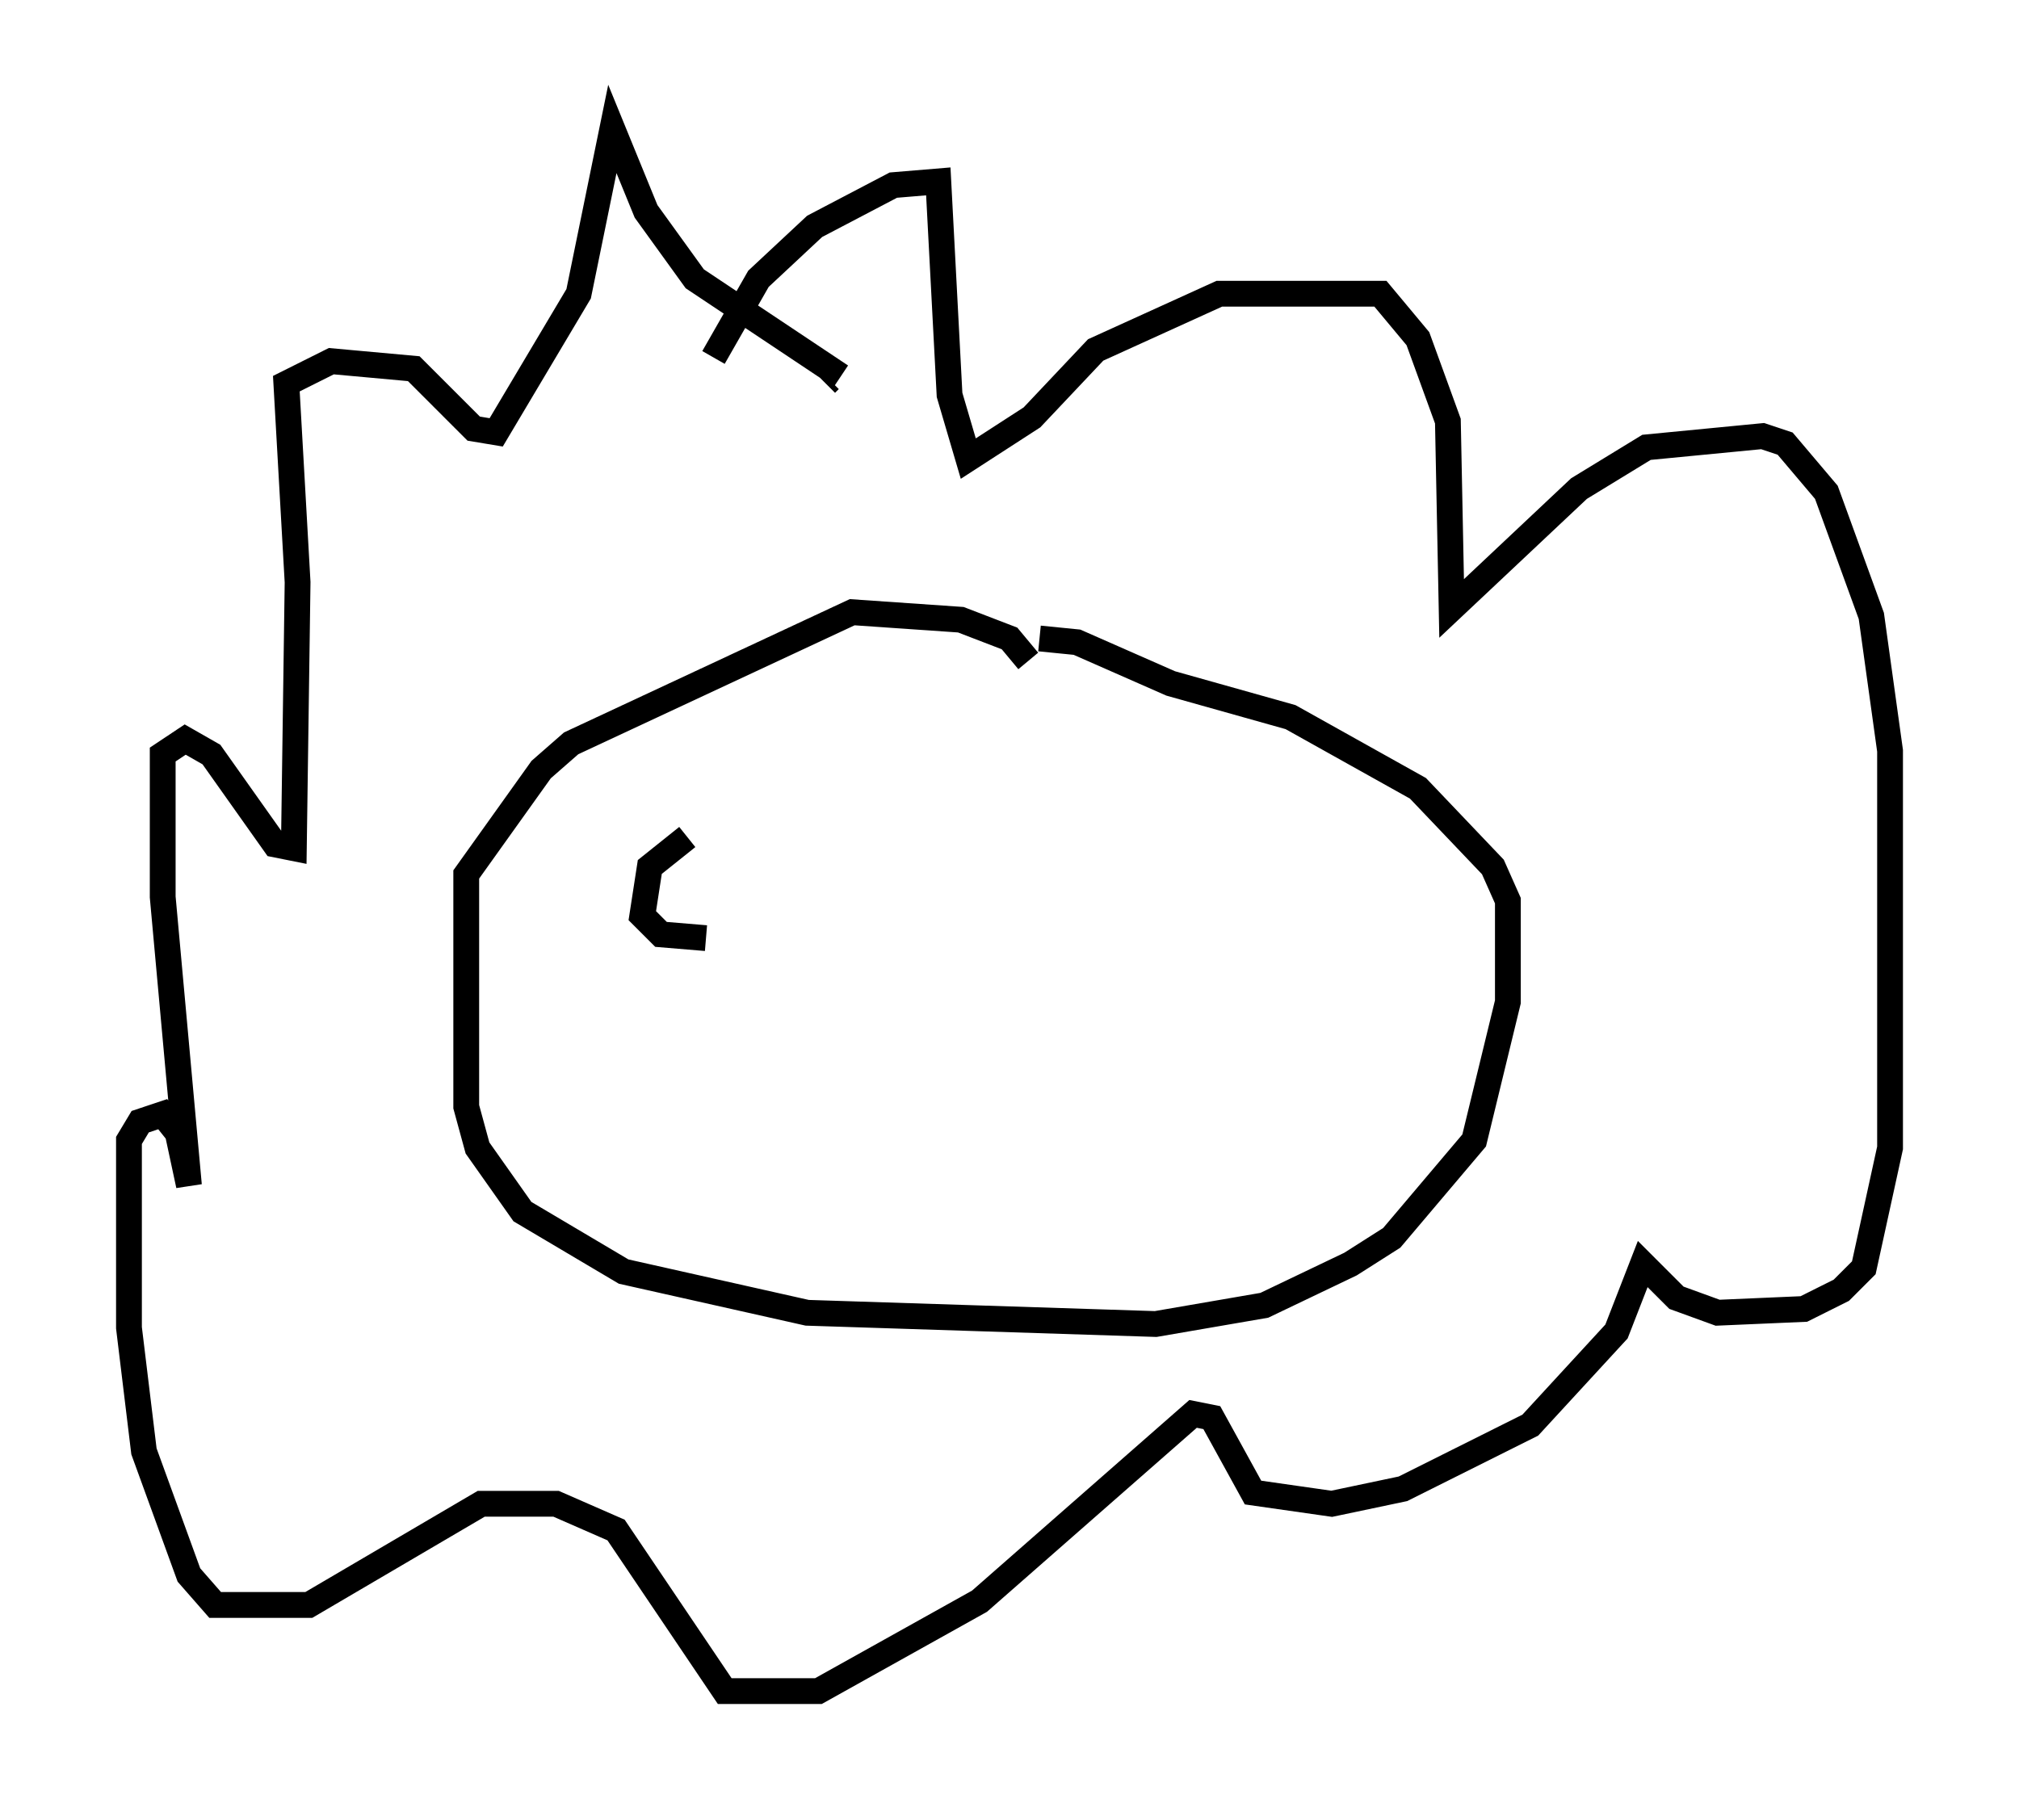 <?xml version="1.0" encoding="utf-8" ?>
<svg baseProfile="full" height="70.57" version="1.1" width="78.268" xmlns="http://www.w3.org/2000/svg" xmlns:ev="http://www.w3.org/2001/xml-events" xmlns:xlink="http://www.w3.org/1999/xlink"><defs /><rect fill="white" height="70.57" width="78.268" x="0" y="0" /><path d="M27.514, 16.039 m0.145, -2.179 l1.743, -3.05 2.179, -2.034 l3.05, -1.598 1.743, -0.145 l0.436, 8.279 0.726, 2.469 l2.469, -1.598 2.469, -2.615 l4.793, -2.179 6.246, 0.0 l1.453, 1.743 1.162, 3.196 l0.145, 7.263 4.939, -4.648 l2.615, -1.598 4.503, -0.436 l0.872, 0.291 1.598, 1.888 l1.743, 4.793 0.726, 5.229 l0.0, 15.397 -1.017, 4.648 l-0.872, 0.872 -1.453, 0.726 l-3.341, 0.145 -1.598, -0.581 l-1.307, -1.307 -1.017, 2.615 l-3.341, 3.631 -4.939, 2.469 l-2.76, 0.581 -3.05, -0.436 l-1.598, -2.905 -0.726, -0.145 l-8.279, 7.263 -6.246, 3.486 l-3.631, 0.0 -4.212, -6.246 l-2.324, -1.017 -2.905, 0.0 l-6.682, 3.922 -3.631, 0.0 l-1.017, -1.162 -1.743, -4.793 l-0.581, -4.793 0.0, -7.263 l0.436, -0.726 0.872, -0.291 l0.581, 0.726 0.436, 2.034 l-1.017, -11.184 0.0, -5.52 l0.872, -0.581 1.017, 0.581 l2.469, 3.486 0.726, 0.145 l0.145, -10.313 -0.436, -7.698 l1.743, -0.872 3.196, 0.291 l2.324, 2.324 0.872, 0.145 l3.196, -5.374 1.307, -6.391 l1.307, 3.196 1.888, 2.615 l5.665, 3.777 m-0.436, 0.145 l-0.145, 0.145 m0.0, 0.0 l0.0, 0.0 m7.844, 10.749 l-0.726, -0.872 -1.888, -0.726 l-4.212, -0.291 -10.894, 5.084 l-1.162, 1.017 -2.905, 4.067 l0.0, 9.006 0.436, 1.598 l1.743, 2.469 3.922, 2.324 l7.117, 1.598 13.508, 0.436 l4.212, -0.726 3.341, -1.598 l1.598, -1.017 3.196, -3.777 l1.307, -5.374 0.0, -3.922 l-0.581, -1.307 -2.905, -3.05 l-4.939, -2.76 -4.648, -1.307 l-3.631, -1.598 -1.453, -0.145 m-13.654, 7.698 l-1.453, 1.162 -0.291, 1.888 l0.726, 0.726 1.743, 0.145 " fill="none" stroke="black" stroke-width="1" /></svg>